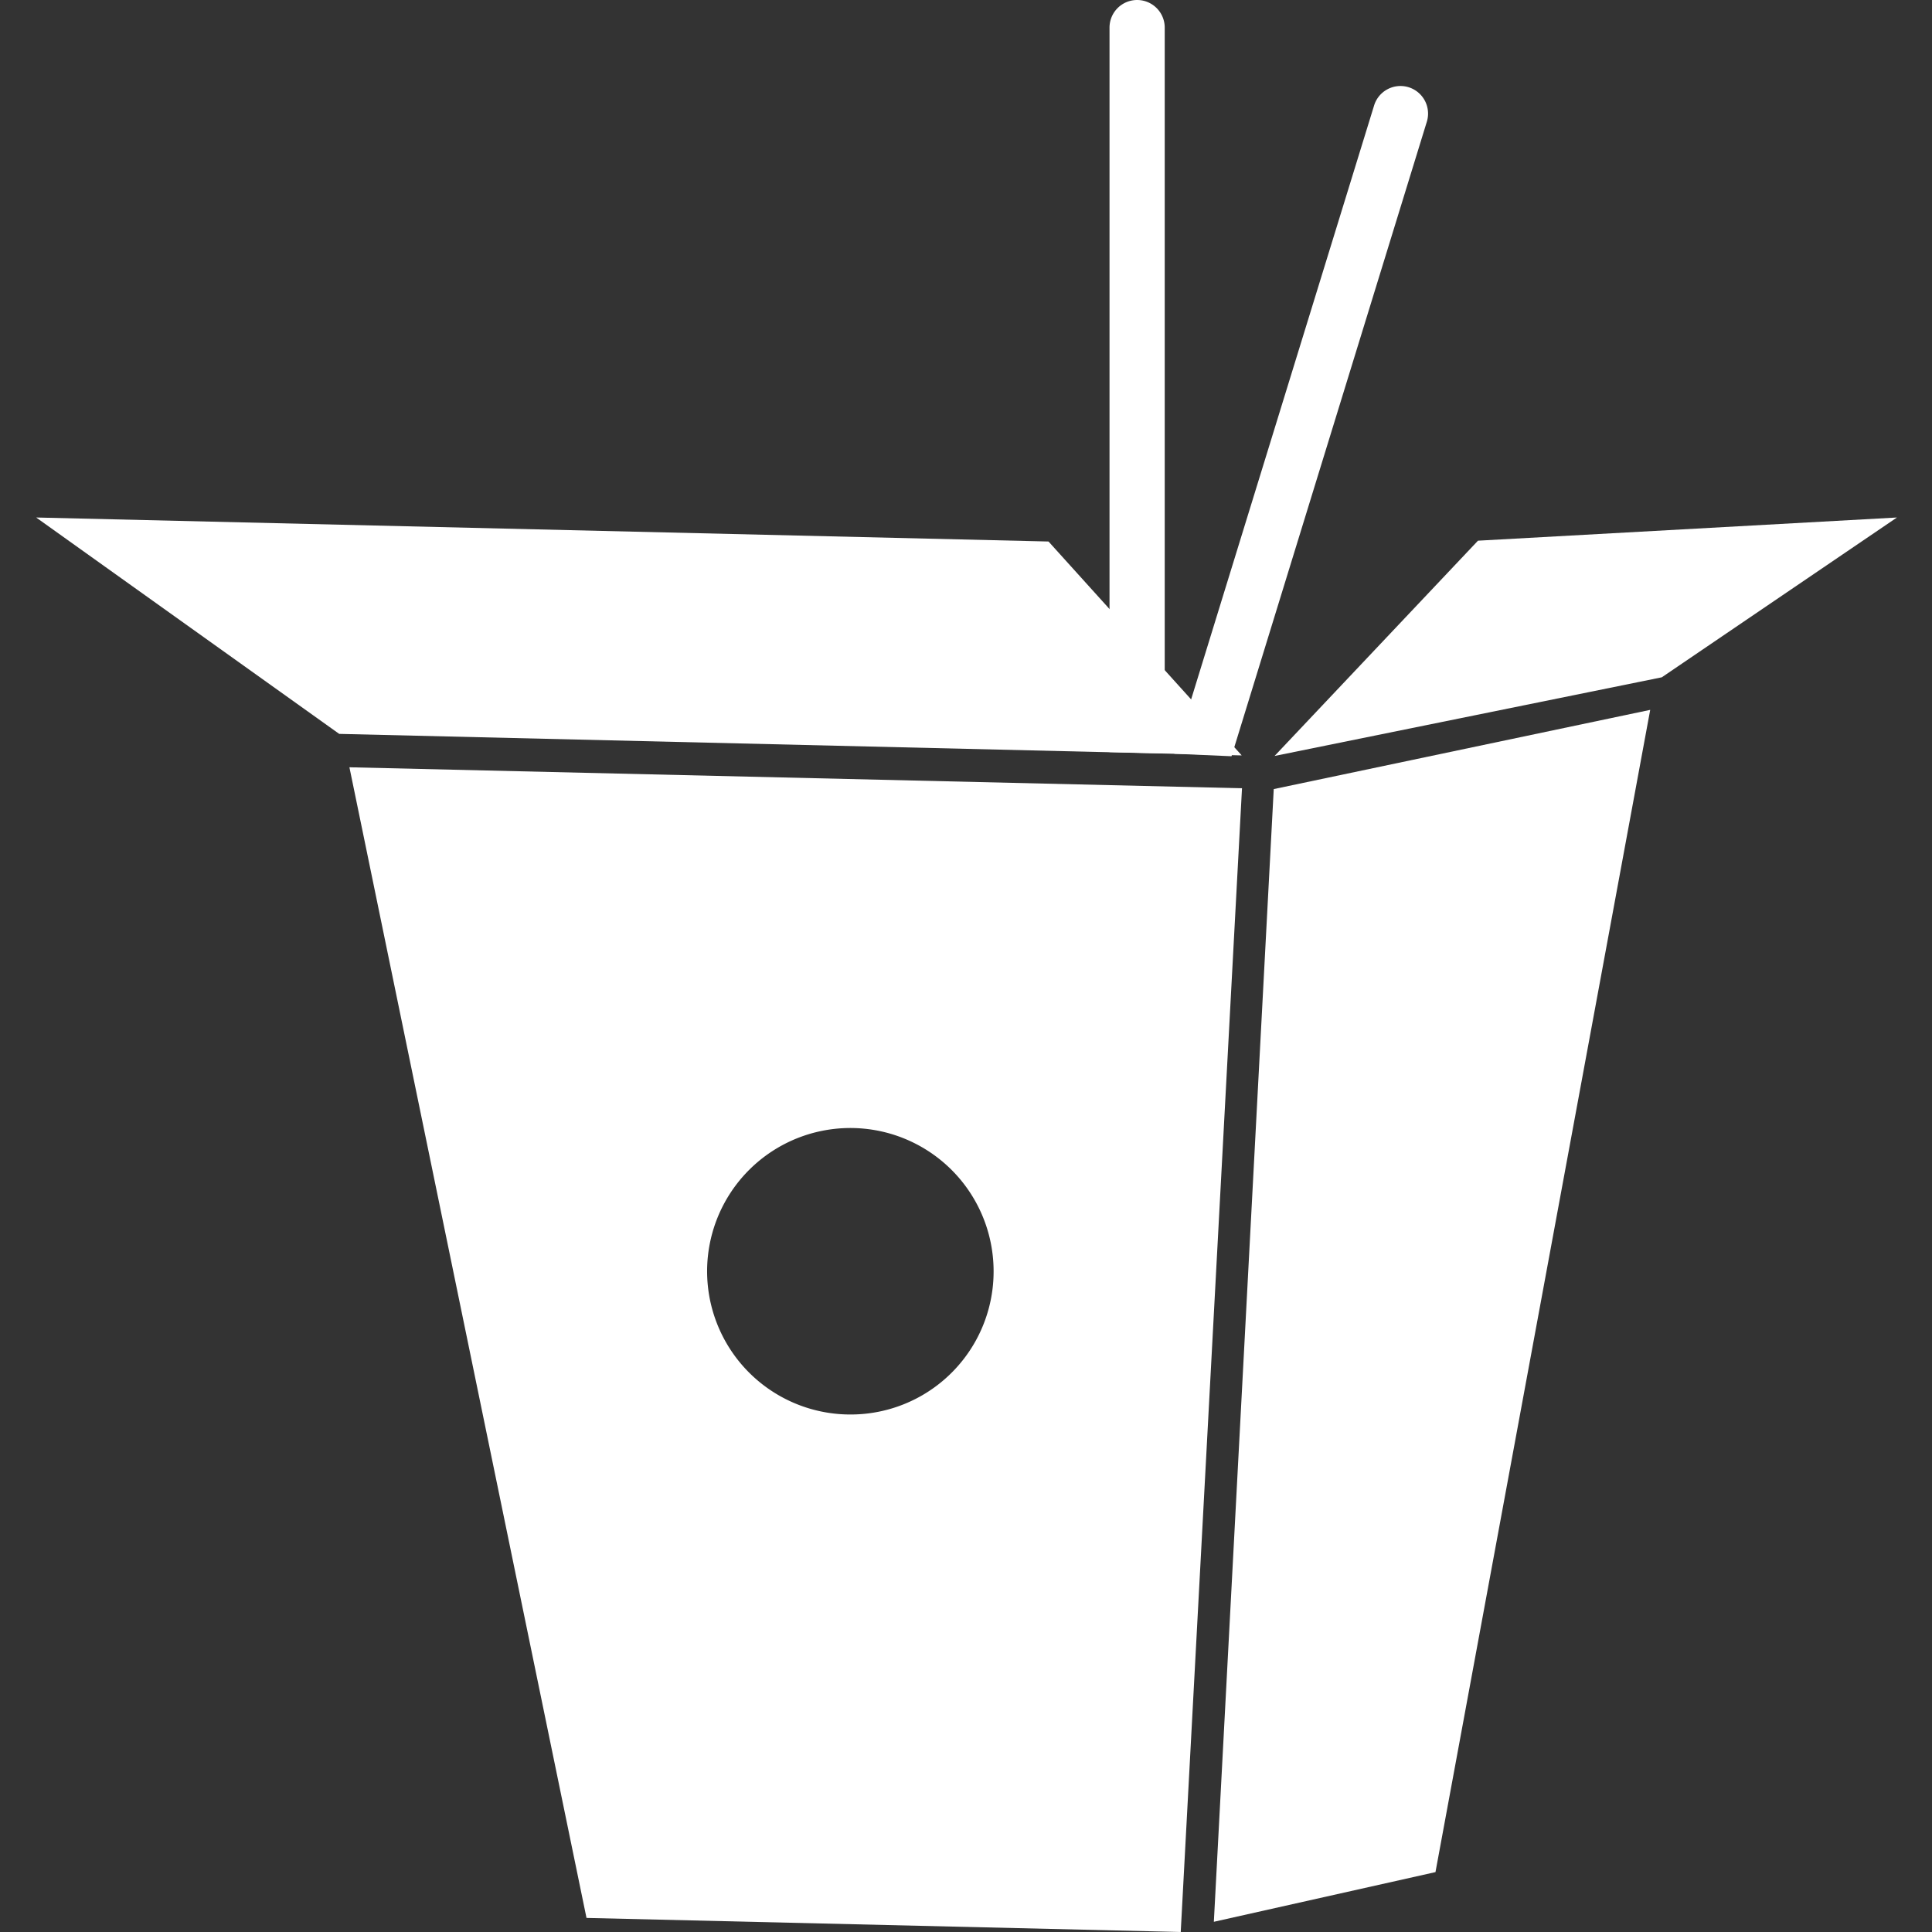 <svg xmlns="http://www.w3.org/2000/svg" viewBox="0 0 70 70"><rect x="0" y="0" width="70" height="70" fill="#333333" stroke="none"/><defs><style>.cls-1{fill:#fff;}</style></defs><g id="Layer_1" data-name="Layer 1"><polygon class="cls-1" points="43.98 69.63 46.15 28.59 59.79 25.72 52.01 67.83 43.98 69.63"/><polygon class="cls-1" points="44.99 27.37 37.99 19.62 1.31 18.75 12.29 26.59 44.99 27.37"/><polygon class="cls-1" points="46.18 27.39 53.55 19.59 68.73 18.75 60.21 24.54 46.18 27.39"/><path class="cls-1" d="M12.66,27.8l8.59,41.69L42.78,70,45,28.56ZM30.83,51.25A5.19,5.19,0,1,1,36,46.06,5.18,5.18,0,0,1,30.83,51.25Z"/><path class="cls-1" d="M40.2,27.25V1a1,1,0,0,1,1-1h0a1,1,0,0,1,1,1V27.3"/><path class="cls-1" d="M42.55,27.31l7.24-23.5A1,1,0,0,1,51,3.15h0A1,1,0,0,1,51.7,4.4l-7.08,23"/></g></svg>